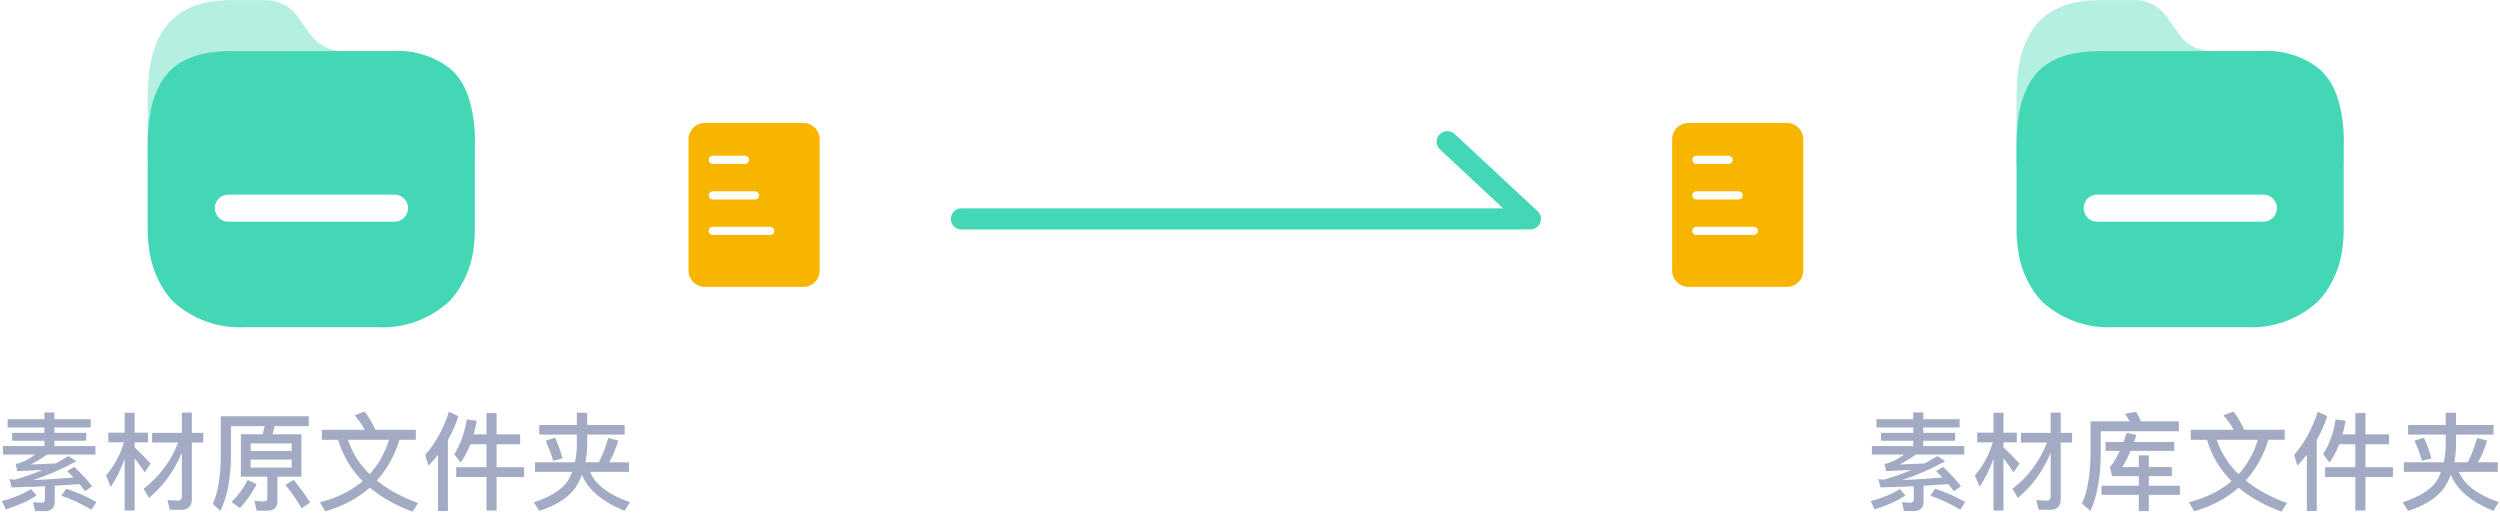 <?xml version="1.0" encoding="UTF-8"?>
<svg width="305px" height="63px" viewBox="0 0 305 63" version="1.1" xmlns="http://www.w3.org/2000/svg" xmlns:xlink="http://www.w3.org/1999/xlink">
    <!-- Generator: Sketch 61 (89581) - https://sketch.com -->
    <title>import_copy_pic</title>
    <desc>Created with Sketch.</desc>
    <g id="图标" stroke="none" stroke-width="1" fill="none" fill-rule="evenodd">
        <g id="切图" transform="translate(-91, -1925)">
            <g id="import_copy_pic" transform="translate(90, 1925)">
                <path d="M219,15 C220.105,15 221,15.895 221,17 L221,33 C221,34.105 220.105,35 219,35 L207,35 C205.895,35 205,34.105 205,33 L205,17 C205,15.895 205.895,15 207,15 L219,15 Z M214.962,27.667 L207.962,27.667 C207.685,27.667 207.462,27.891 207.462,28.167 C207.462,28.443 207.685,28.667 207.962,28.667 L207.962,28.667 L214.962,28.667 C215.238,28.667 215.462,28.443 215.462,28.167 C215.462,27.891 215.238,27.667 214.962,27.667 L214.962,27.667 Z M213.115,23.333 L207.962,23.333 C207.685,23.333 207.462,23.557 207.462,23.833 C207.462,24.109 207.685,24.333 207.962,24.333 L207.962,24.333 L213.115,24.333 C213.392,24.333 213.615,24.109 213.615,23.833 C213.615,23.557 213.392,23.333 213.115,23.333 L213.115,23.333 Z M211.885,19 L207.962,19 C207.685,19 207.462,19.224 207.462,19.5 C207.462,19.776 207.685,20 207.962,20 L207.962,20 L211.885,20 C212.161,20 212.385,19.776 212.385,19.5 C212.385,19.224 212.161,19 211.885,19 L211.885,19 Z" id="矩形-2" fill="#F7B500"></path>
                <path d="M99,15 C100.105,15 101,15.895 101,17 L101,33 C101,34.105 100.105,35 99,35 L87,35 C85.895,35 85,34.105 85,33 L85,17 C85,15.895 85.895,15 87,15 L99,15 Z M94.962,27.667 L87.962,27.667 C87.685,27.667 87.462,27.891 87.462,28.167 C87.462,28.443 87.685,28.667 87.962,28.667 L87.962,28.667 L94.962,28.667 C95.238,28.667 95.462,28.443 95.462,28.167 C95.462,27.891 95.238,27.667 94.962,27.667 L94.962,27.667 Z M93.115,23.333 L87.962,23.333 C87.685,23.333 87.462,23.557 87.462,23.833 C87.462,24.109 87.685,24.333 87.962,24.333 L87.962,24.333 L93.115,24.333 C93.392,24.333 93.615,24.109 93.615,23.833 C93.615,23.557 93.392,23.333 93.115,23.333 L93.115,23.333 Z M91.885,19 L87.962,19 C87.685,19 87.462,19.224 87.462,19.5 C87.462,19.776 87.685,20 87.962,20 L87.962,20 L91.885,20 C92.161,20 92.385,19.776 92.385,19.5 C92.385,19.224 92.161,19 91.885,19 L91.885,19 Z" id="矩形-2备份" fill="#F7B500"></path>
                <path d="M6.519,62.352 C7.286,62.352 7.676,61.962 7.676,61.182 L7.676,59.258 C8.56,59.206 9.561,59.141 10.692,59.063 C10.939,59.349 11.16,59.635 11.368,59.921 L12.239,59.323 C11.732,58.647 11.004,57.854 10.055,56.957 L9.21,57.477 L9.977,58.257 L9.977,58.257 C8.066,58.413 6.428,58.517 5.05,58.569 C6.818,57.997 8.573,57.23 10.315,56.268 L9.366,55.644 C8.846,55.956 8.326,56.255 7.806,56.541 C6.779,56.593 5.752,56.632 4.738,56.671 C5.414,56.333 6.09,55.93 6.74,55.449 L12.642,55.449 L12.642,54.422 L7.637,54.422 L7.637,53.772 L11.524,53.772 L11.524,52.81 L7.637,52.81 L7.637,52.147 L12.07,52.147 L12.07,51.146 L7.637,51.146 L7.637,50.314 L6.415,50.314 L6.415,51.146 L1.93,51.146 L1.93,52.147 L6.415,52.147 L6.415,52.81 L2.476,52.81 L2.476,53.772 L6.415,53.772 L6.415,54.422 L1.371,54.422 L1.371,55.449 L5.31,55.449 C4.634,55.93 4.062,56.255 3.594,56.411 C3.373,56.515 3.139,56.567 2.905,56.593 L3.113,57.477 C4.179,57.425 5.206,57.386 6.181,57.334 C5.063,57.815 3.945,58.205 2.814,58.517 C2.58,58.491 2.372,58.478 2.164,58.452 L2.411,59.466 L3.815,59.414 C4.465,59.414 5.349,59.375 6.48,59.323 L6.48,60.922 C6.48,61.182 6.35,61.325 6.116,61.325 C5.778,61.325 5.414,61.299 5.037,61.26 L5.284,62.352 L6.519,62.352 Z M12.148,62.183 L12.759,61.247 C11.641,60.61 10.419,60.064 9.08,59.622 L8.495,60.48 C9.743,60.896 10.965,61.468 12.148,62.183 Z M1.709,62.144 C3.191,61.689 4.452,61.117 5.466,60.441 L4.777,59.661 C3.854,60.259 2.671,60.753 1.228,61.13 L1.709,62.144 Z M23.159,62.196 C23.991,62.196 24.407,61.741 24.407,60.857 L24.407,53.993 L25.798,53.993 L25.798,52.81 L24.407,52.81 L24.407,50.34 L23.185,50.34 L23.185,52.81 L19.558,52.81 L19.558,53.993 L22.73,53.993 C21.846,56.281 20.442,58.153 18.518,59.635 L19.181,60.753 C20.949,59.258 22.288,57.412 23.185,55.215 L23.185,60.545 C23.185,60.883 23.029,61.065 22.743,61.065 C22.327,61.065 21.885,61.039 21.43,61 L21.716,62.196 L23.159,62.196 Z M17.426,62.287 L17.426,55.904 C17.764,56.346 18.18,56.931 18.661,57.633 L19.376,56.554 C18.713,55.826 18.063,55.163 17.426,54.591 L17.426,53.967 L19.051,53.967 L19.051,52.784 L17.426,52.784 L17.426,50.353 L16.204,50.353 L16.204,52.784 L14.215,52.784 L14.215,53.967 L16.126,53.967 C15.671,55.475 14.943,56.827 13.942,57.997 L14.501,59.414 C15.203,58.374 15.762,57.217 16.204,55.956 L16.204,62.287 L17.426,62.287 Z M27.891,62.313 C28.697,60.688 29.126,58.53 29.178,55.852 L29.178,51.991 L33.286,51.991 C33.221,52.329 33.143,52.654 33.039,52.979 L30.387,52.979 L30.387,58.153 L33.611,58.153 L33.611,60.818 C33.611,61.052 33.468,61.169 33.195,61.169 C32.831,61.169 32.441,61.143 32.038,61.091 L32.311,62.3 L33.624,62.3 C34.43,62.3 34.846,61.897 34.846,61.117 L34.846,58.153 L37.771,58.153 L37.771,52.979 L34.248,52.979 C34.352,52.667 34.43,52.329 34.508,51.991 L38.668,51.991 L38.668,50.782 L27.93,50.782 L27.93,55.852 C27.904,58.244 27.579,60.129 26.955,61.481 L27.891,62.313 Z M36.575,55.02 L31.583,55.02 L31.583,54.097 L36.575,54.097 L36.575,55.02 Z M36.575,57.035 L31.583,57.035 L31.583,56.073 L36.575,56.073 L36.575,57.035 Z M37.797,62.014 L38.824,61.312 C38.356,60.519 37.68,59.596 36.822,58.543 L35.834,59.167 C36.666,60.207 37.316,61.156 37.797,62.014 Z M30.27,61.975 C31.05,61.156 31.739,60.194 32.311,59.076 L31.232,58.556 C30.686,59.596 30.023,60.493 29.243,61.247 L30.27,61.975 Z M51.33,62.417 L52.019,61.377 C50.017,60.649 48.327,59.726 46.975,58.621 C48.197,57.282 49.12,55.631 49.744,53.655 L51.733,53.655 L51.733,52.433 L46.806,52.433 C46.403,51.575 45.961,50.834 45.493,50.21 L44.258,50.665 C44.752,51.224 45.168,51.809 45.506,52.433 L40.267,52.433 L40.267,53.655 L42.256,53.655 C42.815,55.579 43.816,57.269 45.246,58.699 C43.868,59.882 42.139,60.74 40.033,61.286 L40.696,62.378 C42.841,61.754 44.648,60.792 46.117,59.492 C47.495,60.662 49.237,61.637 51.33,62.417 Z M46.104,57.854 C44.869,56.658 43.985,55.254 43.439,53.655 L48.47,53.655 C47.95,55.293 47.157,56.697 46.104,57.854 Z M55.646,62.339 L55.646,53.681 C56.166,52.771 56.595,51.796 56.92,50.769 L55.763,50.236 C55.139,52.238 54.177,53.993 52.877,55.501 L53.28,56.814 C53.683,56.385 54.073,55.943 54.437,55.475 L54.437,62.339 L55.646,62.339 Z M61.587,62.287 L61.587,58.192 L64.941,58.192 L64.941,56.996 L61.587,56.996 L61.587,54.201 L64.46,54.201 L64.46,52.992 L61.587,52.992 L61.587,50.392 L60.352,50.392 L60.352,52.992 L58.792,52.992 C58.935,52.472 59.052,51.913 59.156,51.328 L57.947,51.172 C57.687,52.836 57.167,54.253 56.413,55.41 L57.206,56.437 C57.674,55.761 58.064,55.02 58.389,54.201 L60.352,54.201 L60.352,56.996 L56.66,56.996 L56.66,58.192 L60.352,58.192 L60.352,62.287 L61.587,62.287 Z M77.2,62.326 L77.85,61.26 C75.25,60.363 73.638,59.128 72.988,57.568 L77.733,57.568 L77.733,56.398 L75.328,56.398 C75.77,55.618 76.134,54.734 76.433,53.759 L75.211,53.421 C74.873,54.591 74.496,55.592 74.054,56.398 L72.429,56.398 C72.533,55.813 72.611,55.176 72.637,54.5 L72.637,53.018 L77.213,53.018 L77.213,51.848 L72.637,51.848 L72.637,50.353 L71.376,50.353 L71.376,51.848 L66.787,51.848 L66.787,53.018 L71.376,53.018 L71.376,54.5 C71.35,55.176 71.272,55.8 71.142,56.398 L66.267,56.398 L66.267,57.568 L70.804,57.568 C70.648,57.984 70.453,58.387 70.219,58.751 C69.491,59.778 68.126,60.623 66.124,61.286 L66.787,62.326 C68.789,61.689 70.245,60.779 71.129,59.596 C71.48,59.102 71.766,58.543 72,57.919 C72.728,59.752 74.47,61.221 77.2,62.326 Z M68.49,56.216 L69.634,55.93 C69.374,54.968 69.062,54.123 68.711,53.395 L67.567,53.772 C67.931,54.552 68.243,55.371 68.49,56.216 Z" id="素材原文件夹" fill="#A2ABC3" fill-rule="nonzero"></path>
                <path d="M234.519,62.352 C235.286,62.352 235.676,61.962 235.676,61.182 L235.676,59.258 C236.56,59.206 237.561,59.141 238.692,59.063 C238.939,59.349 239.16,59.635 239.368,59.921 L240.239,59.323 C239.732,58.647 239.004,57.854 238.055,56.957 L237.21,57.477 L237.977,58.257 L237.977,58.257 C236.066,58.413 234.428,58.517 233.05,58.569 C234.818,57.997 236.573,57.23 238.315,56.268 L237.366,55.644 C236.846,55.956 236.326,56.255 235.806,56.541 C234.779,56.593 233.752,56.632 232.738,56.671 C233.414,56.333 234.09,55.93 234.74,55.449 L240.642,55.449 L240.642,54.422 L235.637,54.422 L235.637,53.772 L239.524,53.772 L239.524,52.81 L235.637,52.81 L235.637,52.147 L240.07,52.147 L240.07,51.146 L235.637,51.146 L235.637,50.314 L234.415,50.314 L234.415,51.146 L229.93,51.146 L229.93,52.147 L234.415,52.147 L234.415,52.81 L230.476,52.81 L230.476,53.772 L234.415,53.772 L234.415,54.422 L229.371,54.422 L229.371,55.449 L233.31,55.449 C232.634,55.93 232.062,56.255 231.594,56.411 C231.373,56.515 231.139,56.567 230.905,56.593 L231.113,57.477 C232.179,57.425 233.206,57.386 234.181,57.334 C233.063,57.815 231.945,58.205 230.814,58.517 C230.58,58.491 230.372,58.478 230.164,58.452 L230.411,59.466 L231.815,59.414 C232.465,59.414 233.349,59.375 234.48,59.323 L234.48,60.922 C234.48,61.182 234.35,61.325 234.116,61.325 C233.778,61.325 233.414,61.299 233.037,61.26 L233.284,62.352 L234.519,62.352 Z M240.148,62.183 L240.759,61.247 C239.641,60.61 238.419,60.064 237.08,59.622 L236.495,60.48 C237.743,60.896 238.965,61.468 240.148,62.183 Z M229.709,62.144 C231.191,61.689 232.452,61.117 233.466,60.441 L232.777,59.661 C231.854,60.259 230.671,60.753 229.228,61.13 L229.709,62.144 Z M251.159,62.196 C251.991,62.196 252.407,61.741 252.407,60.857 L252.407,53.993 L253.798,53.993 L253.798,52.81 L252.407,52.81 L252.407,50.34 L251.185,50.34 L251.185,52.81 L247.558,52.81 L247.558,53.993 L250.73,53.993 C249.846,56.281 248.442,58.153 246.518,59.635 L247.181,60.753 C248.949,59.258 250.288,57.412 251.185,55.215 L251.185,60.545 C251.185,60.883 251.029,61.065 250.743,61.065 C250.327,61.065 249.885,61.039 249.43,61 L249.716,62.196 L251.159,62.196 Z M245.426,62.287 L245.426,55.904 C245.764,56.346 246.18,56.931 246.661,57.633 L247.376,56.554 C246.713,55.826 246.063,55.163 245.426,54.591 L245.426,53.967 L247.051,53.967 L247.051,52.784 L245.426,52.784 L245.426,50.353 L244.204,50.353 L244.204,52.784 L242.215,52.784 L242.215,53.967 L244.126,53.967 C243.671,55.475 242.943,56.827 241.942,57.997 L242.501,59.414 C243.203,58.374 243.762,57.217 244.204,55.956 L244.204,62.287 L245.426,62.287 Z M256.034,62.339 C256.84,60.597 257.256,58.296 257.295,55.41 L257.295,52.615 L266.824,52.615 L266.824,51.406 L262.209,51.406 C262.014,50.977 261.819,50.587 261.611,50.249 L260.233,50.483 C260.441,50.769 260.649,51.068 260.831,51.406 L256.047,51.406 L256.047,55.41 C256.021,57.971 255.67,59.973 255.007,61.416 L256.034,62.339 Z M263.158,62.352 L263.158,60.376 L266.941,60.376 L266.941,59.258 L263.158,59.258 L263.158,58.088 L265.966,58.088 L265.966,56.983 L263.158,56.983 L263.158,55.553 L261.936,55.553 L261.936,56.983 L259.921,56.983 C260.285,56.398 260.623,55.735 260.935,55.007 L266.252,55.007 L266.252,53.928 L261.351,53.928 C261.442,53.655 261.533,53.369 261.637,53.07 L260.454,52.797 C260.324,53.187 260.194,53.564 260.064,53.928 L257.867,53.928 L257.867,55.007 L259.609,55.007 C259.245,55.813 258.842,56.476 258.413,57.009 L258.673,58.088 L261.936,58.088 L261.936,59.258 L257.386,59.258 L257.386,60.376 L261.936,60.376 L261.936,62.352 L263.158,62.352 Z M279.33,62.417 L280.019,61.377 C278.017,60.649 276.327,59.726 274.975,58.621 C276.197,57.282 277.12,55.631 277.744,53.655 L279.733,53.655 L279.733,52.433 L274.806,52.433 C274.403,51.575 273.961,50.834 273.493,50.21 L272.258,50.665 C272.752,51.224 273.168,51.809 273.506,52.433 L268.267,52.433 L268.267,53.655 L270.256,53.655 C270.815,55.579 271.816,57.269 273.246,58.699 C271.868,59.882 270.139,60.74 268.033,61.286 L268.696,62.378 C270.841,61.754 272.648,60.792 274.117,59.492 C275.495,60.662 277.237,61.637 279.33,62.417 Z M274.104,57.854 C272.869,56.658 271.985,55.254 271.439,53.655 L276.47,53.655 C275.95,55.293 275.157,56.697 274.104,57.854 Z M283.646,62.339 L283.646,53.681 C284.166,52.771 284.595,51.796 284.92,50.769 L283.763,50.236 C283.139,52.238 282.177,53.993 280.877,55.501 L281.28,56.814 C281.683,56.385 282.073,55.943 282.437,55.475 L282.437,62.339 L283.646,62.339 Z M289.587,62.287 L289.587,58.192 L292.941,58.192 L292.941,56.996 L289.587,56.996 L289.587,54.201 L292.46,54.201 L292.46,52.992 L289.587,52.992 L289.587,50.392 L288.352,50.392 L288.352,52.992 L286.792,52.992 C286.935,52.472 287.052,51.913 287.156,51.328 L285.947,51.172 C285.687,52.836 285.167,54.253 284.413,55.41 L285.206,56.437 C285.674,55.761 286.064,55.02 286.389,54.201 L288.352,54.201 L288.352,56.996 L284.66,56.996 L284.66,58.192 L288.352,58.192 L288.352,62.287 L289.587,62.287 Z M305.2,62.326 L305.85,61.26 C303.25,60.363 301.638,59.128 300.988,57.568 L305.733,57.568 L305.733,56.398 L303.328,56.398 C303.77,55.618 304.134,54.734 304.433,53.759 L303.211,53.421 C302.873,54.591 302.496,55.592 302.054,56.398 L300.429,56.398 C300.533,55.813 300.611,55.176 300.637,54.5 L300.637,53.018 L305.213,53.018 L305.213,51.848 L300.637,51.848 L300.637,50.353 L299.376,50.353 L299.376,51.848 L294.787,51.848 L294.787,53.018 L299.376,53.018 L299.376,54.5 C299.35,55.176 299.272,55.8 299.142,56.398 L294.267,56.398 L294.267,57.568 L298.804,57.568 C298.648,57.984 298.453,58.387 298.219,58.751 C297.491,59.778 296.126,60.623 294.124,61.286 L294.787,62.326 C296.789,61.689 298.245,60.779 299.129,59.596 C299.48,59.102 299.766,58.543 300,57.919 C300.728,59.752 302.47,61.221 305.2,62.326 Z M296.49,56.216 L297.634,55.93 C297.374,54.968 297.062,54.123 296.711,53.395 L295.567,53.772 C295.931,54.552 296.243,55.371 296.49,56.216 Z" id="素材库文件夹" fill="#A2ABC3" fill-rule="nonzero"></path>
                <g id="文件" transform="translate(247, 0)" fill="#44D7B6" fill-rule="nonzero">
                    <path d="M29.724,6.233 L23.85,6.233 C22.387,6.243 20.998,5.593 20.069,4.463 L18.135,1.788 C17.223,0.647 15.834,-0.007 14.373,0.016 L10.221,0.016 C2.766,0.016 0.016,4.391 0.016,11.832 L0.016,19.872 C0.006,20.756 39.928,20.756 39.93,19.872 L39.93,17.537 C39.966,10.095 37.285,6.235 29.724,6.235 L29.724,6.233 Z" id="路径" opacity="0.4"></path>
                    <path d="M29.706,6.233 C32.311,6.032 34.896,6.816 36.948,8.429 C37.185,8.628 37.405,8.848 37.606,9.083 C38.245,9.832 38.736,10.69 39.06,11.618 C39.696,13.523 39.99,15.525 39.93,17.533 L39.93,28.018 C39.927,28.901 39.862,29.782 39.734,30.656 C39.492,32.199 38.949,33.679 38.137,35.014 C37.764,35.658 37.31,36.253 36.788,36.784 C34.421,38.956 31.281,40.086 28.073,39.92 L11.854,39.92 C8.641,40.085 5.496,38.956 3.121,36.786 C2.605,36.253 2.158,35.658 1.79,35.014 C0.983,33.68 0.453,32.199 0.229,30.656 C0.087,29.785 0.016,28.903 0.016,28.02 L0.016,17.535 C0.016,16.658 0.063,15.784 0.157,14.914 C0.211,14.507 0.337,14.115 0.337,13.726 C0.517,12.676 0.844,11.656 1.311,10.698 C2.696,7.74 5.535,6.235 10.185,6.235 L29.706,6.233 Z M30.185,23.75 L9.936,23.75 C9.328,23.72 8.753,24.027 8.441,24.549 C8.128,25.071 8.128,25.723 8.441,26.244 C8.753,26.766 9.328,27.073 9.936,27.044 L30.062,27.044 C30.502,27.062 30.932,26.905 31.255,26.605 C31.579,26.306 31.769,25.889 31.784,25.449 C31.809,25.062 31.681,24.681 31.429,24.387 C31.138,23.991 30.678,23.754 30.187,23.748 L30.185,23.75 Z" id="形状"></path>
                </g>
                <g id="文件备份-2" transform="translate(19, 0)" fill="#44D7B6" fill-rule="nonzero">
                    <path d="M29.724,6.233 L23.85,6.233 C22.387,6.243 20.998,5.593 20.069,4.463 L18.135,1.788 C17.223,0.647 15.834,-0.007 14.373,0.016 L10.221,0.016 C2.766,0.016 0.016,4.391 0.016,11.832 L0.016,19.872 C0.006,20.756 39.928,20.756 39.93,19.872 L39.93,17.537 C39.966,10.095 37.285,6.235 29.724,6.235 L29.724,6.233 Z" id="路径" opacity="0.4"></path>
                    <path d="M29.706,6.233 C32.311,6.032 34.896,6.816 36.948,8.429 C37.185,8.628 37.405,8.848 37.606,9.083 C38.245,9.832 38.736,10.69 39.06,11.618 C39.696,13.523 39.99,15.525 39.93,17.533 L39.93,28.018 C39.927,28.901 39.862,29.782 39.734,30.656 C39.492,32.199 38.949,33.679 38.137,35.014 C37.764,35.658 37.31,36.253 36.788,36.784 C34.421,38.956 31.281,40.086 28.073,39.92 L11.854,39.92 C8.641,40.085 5.496,38.956 3.121,36.786 C2.605,36.253 2.158,35.658 1.79,35.014 C0.983,33.68 0.453,32.199 0.229,30.656 C0.087,29.785 0.016,28.903 0.016,28.02 L0.016,17.535 C0.016,16.658 0.063,15.784 0.157,14.914 C0.211,14.507 0.337,14.115 0.337,13.726 C0.517,12.676 0.844,11.656 1.311,10.698 C2.696,7.74 5.535,6.235 10.185,6.235 L29.706,6.233 Z M30.185,23.75 L9.936,23.75 C9.328,23.72 8.753,24.027 8.441,24.549 C8.128,25.071 8.128,25.723 8.441,26.244 C8.753,26.766 9.328,27.073 9.936,27.044 L30.062,27.044 C30.502,27.062 30.932,26.905 31.255,26.605 C31.579,26.306 31.769,25.889 31.784,25.449 C31.809,25.062 31.681,24.681 31.429,24.387 C31.138,23.991 30.678,23.754 30.187,23.748 L30.185,23.75 Z" id="形状"></path>
                </g>
                <path d="M178.522,16.395 L188.592,25.766 C188.98,26.129 189.105,26.689 188.908,27.18 C188.711,27.671 188.232,27.995 187.697,27.998 C187.589,27.999 187.482,27.988 187.378,27.964 C187.255,27.994 187.126,28.005 186.996,27.998 L118.232,27.998 C117.54,27.957 117,27.391 117,26.706 C117,26.022 117.54,25.455 118.232,25.415 L184.381,25.414 L176.727,18.277 C176.36,17.967 176.196,17.482 176.299,17.016 C176.403,16.551 176.758,16.179 177.222,16.049 C177.687,15.919 178.186,16.052 178.522,16.395 Z" id="形状结合" fill="#44D7B6" fill-rule="nonzero"></path>
            </g>
        </g>
    </g>
</svg>